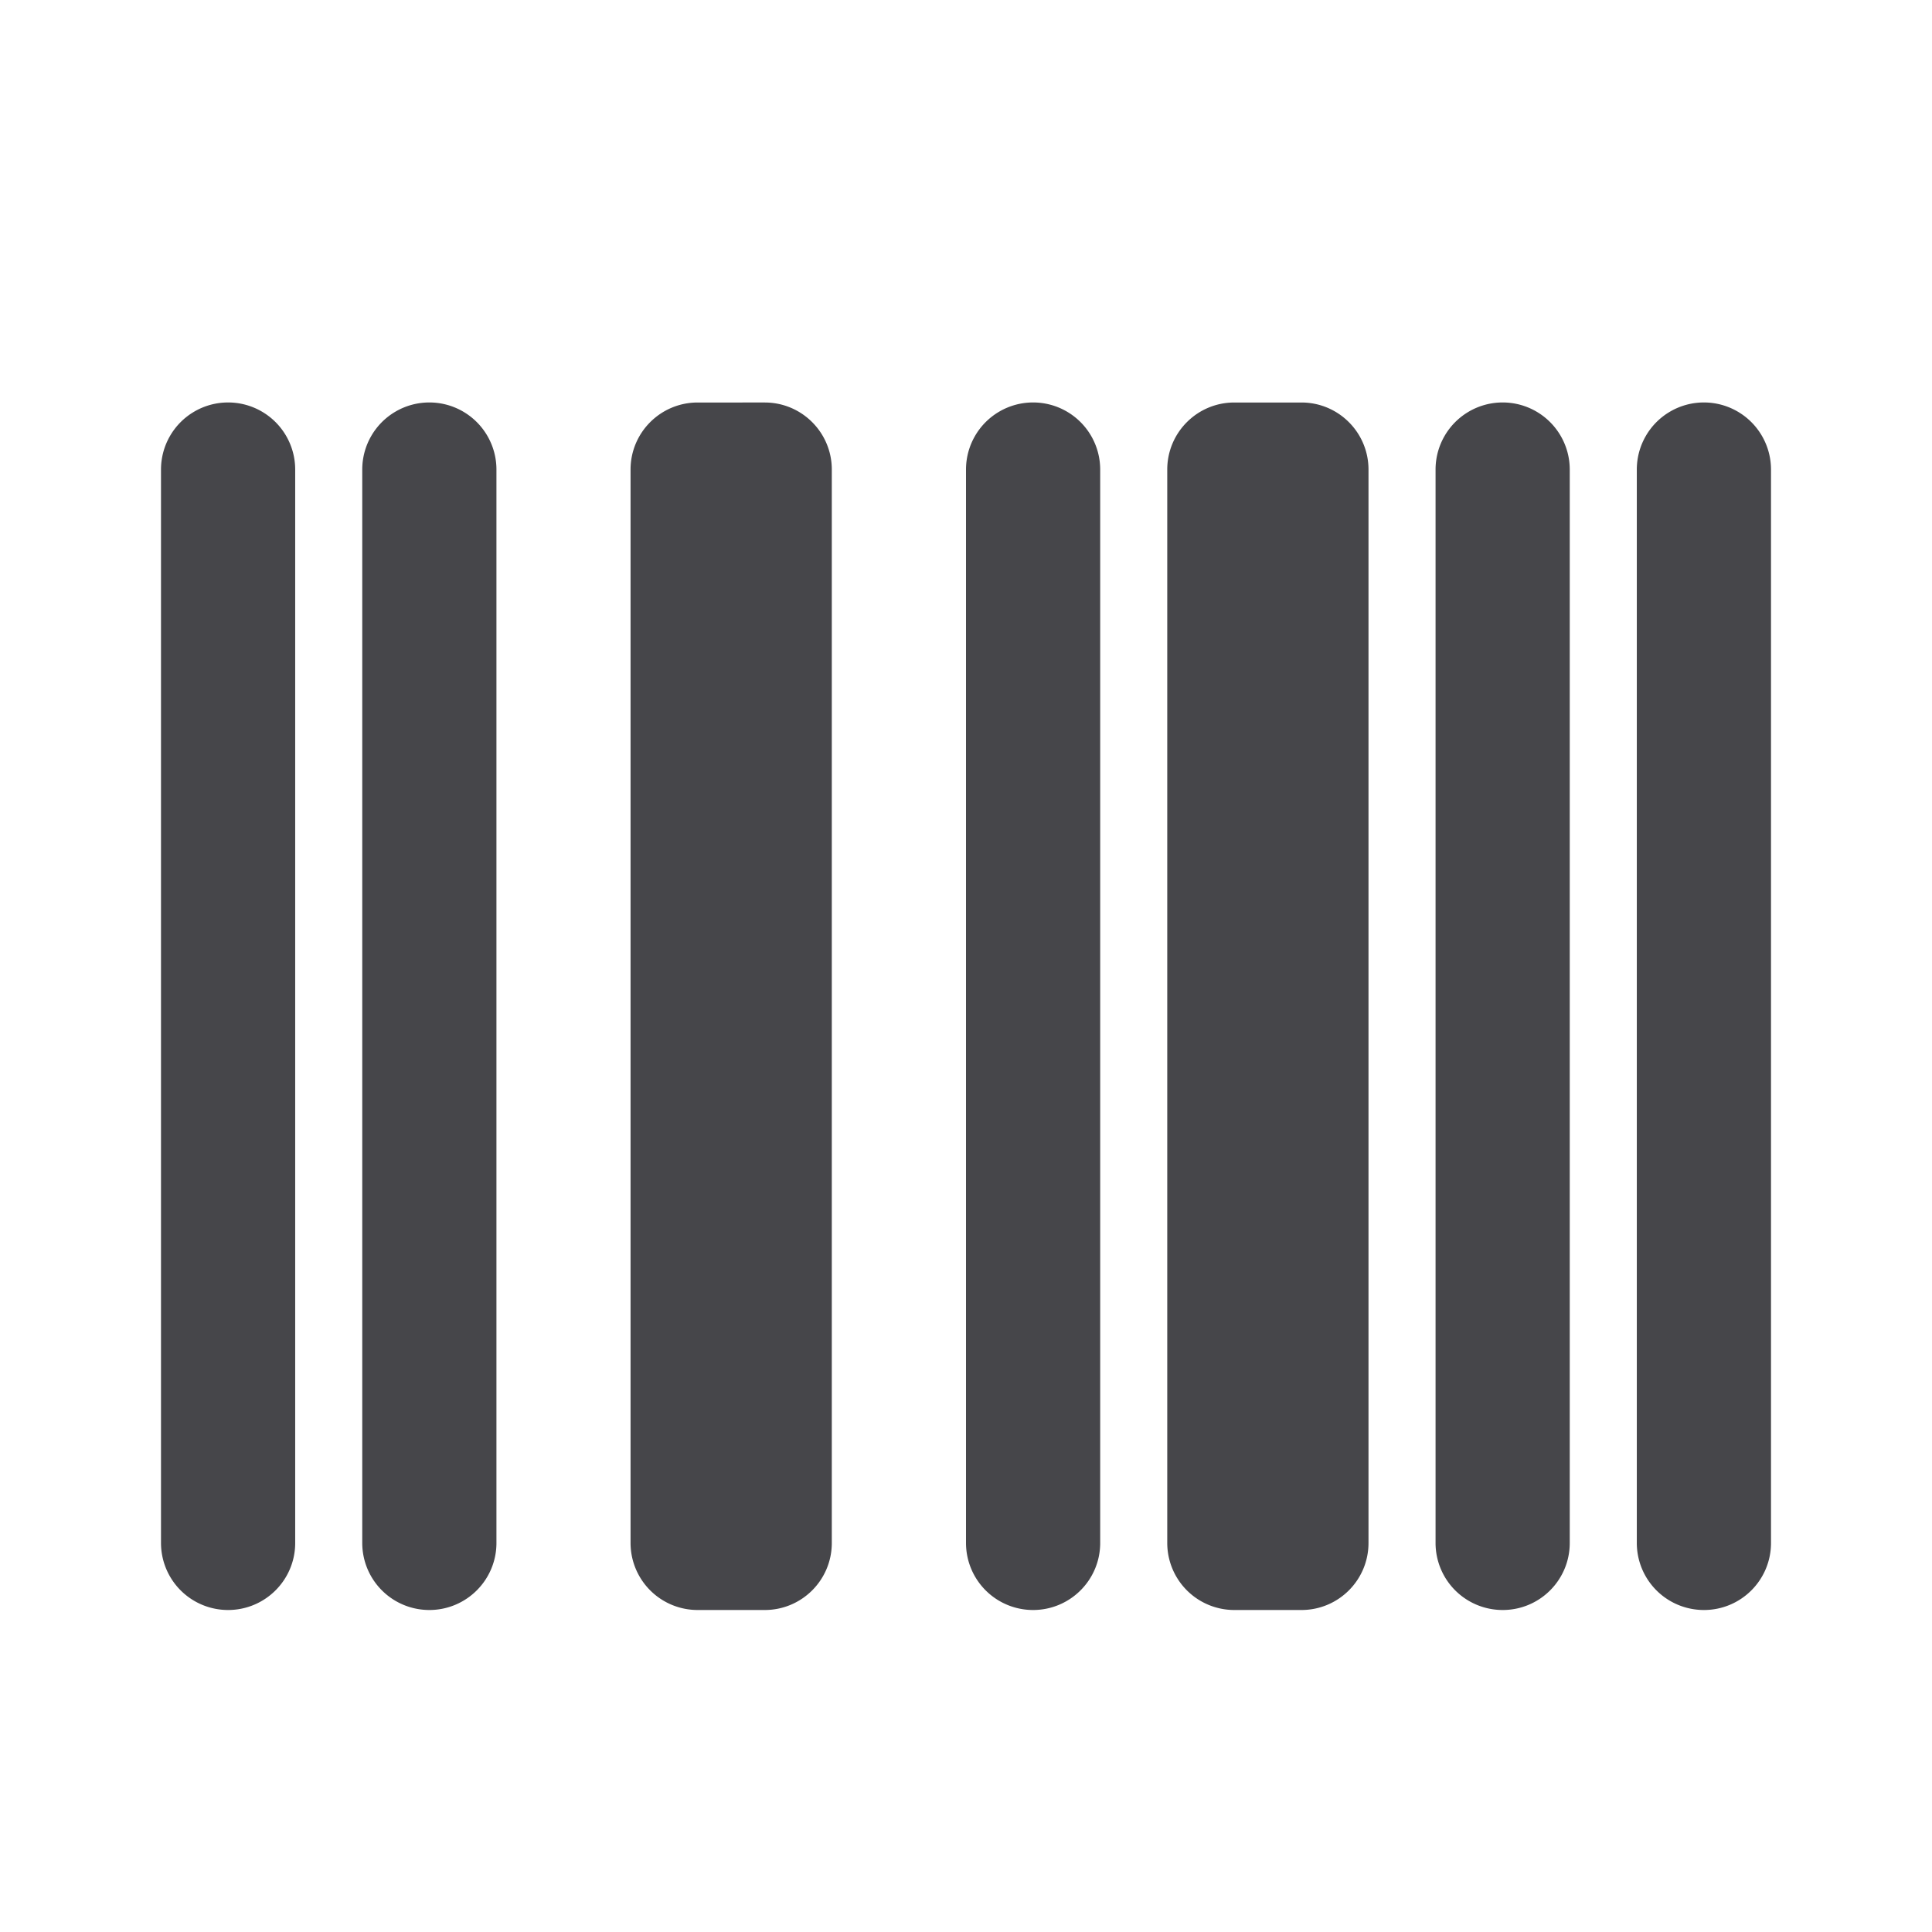 <svg xmlns="http://www.w3.org/2000/svg" fill="none" viewBox="0 0 24 24"><path fill="#46464A" fill-rule="evenodd" d="M21.167 20a.833.833 0 0 1-.834-.833V5.833a.833.833 0 1 1 1.667 0v13.334c0 .46-.372.833-.833.833Zm-2.5 0a.833.833 0 0 1-.834-.833V5.833a.833.833 0 1 1 1.667 0v13.334c0 .46-.372.833-.833.833Zm-2.5 0h-.834a.833.833 0 0 1-.833-.833V5.833c0-.46.373-.833.833-.833h.834c.46 0 .833.373.833.833v13.334c0 .46-.372.833-.833.833Zm-3.334 0a.833.833 0 0 1-.833-.833V5.833a.833.833 0 1 1 1.667 0v13.334c0 .46-.373.833-.834.833ZM9.5 20h-.833a.833.833 0 0 1-.834-.833V5.833c0-.46.373-.833.834-.833H9.5c.46 0 .833.373.833.833v13.334c0 .46-.372.833-.833.833Zm-4.167 0a.833.833 0 0 1-.833-.833V5.833a.833.833 0 1 1 1.667 0v13.334c0 .46-.373.833-.834.833Zm-2.5 0A.833.833 0 0 1 2 19.167V5.833a.833.833 0 1 1 1.667 0v13.334c0 .46-.373.833-.834.833Z" clip-rule="evenodd"/></svg>
